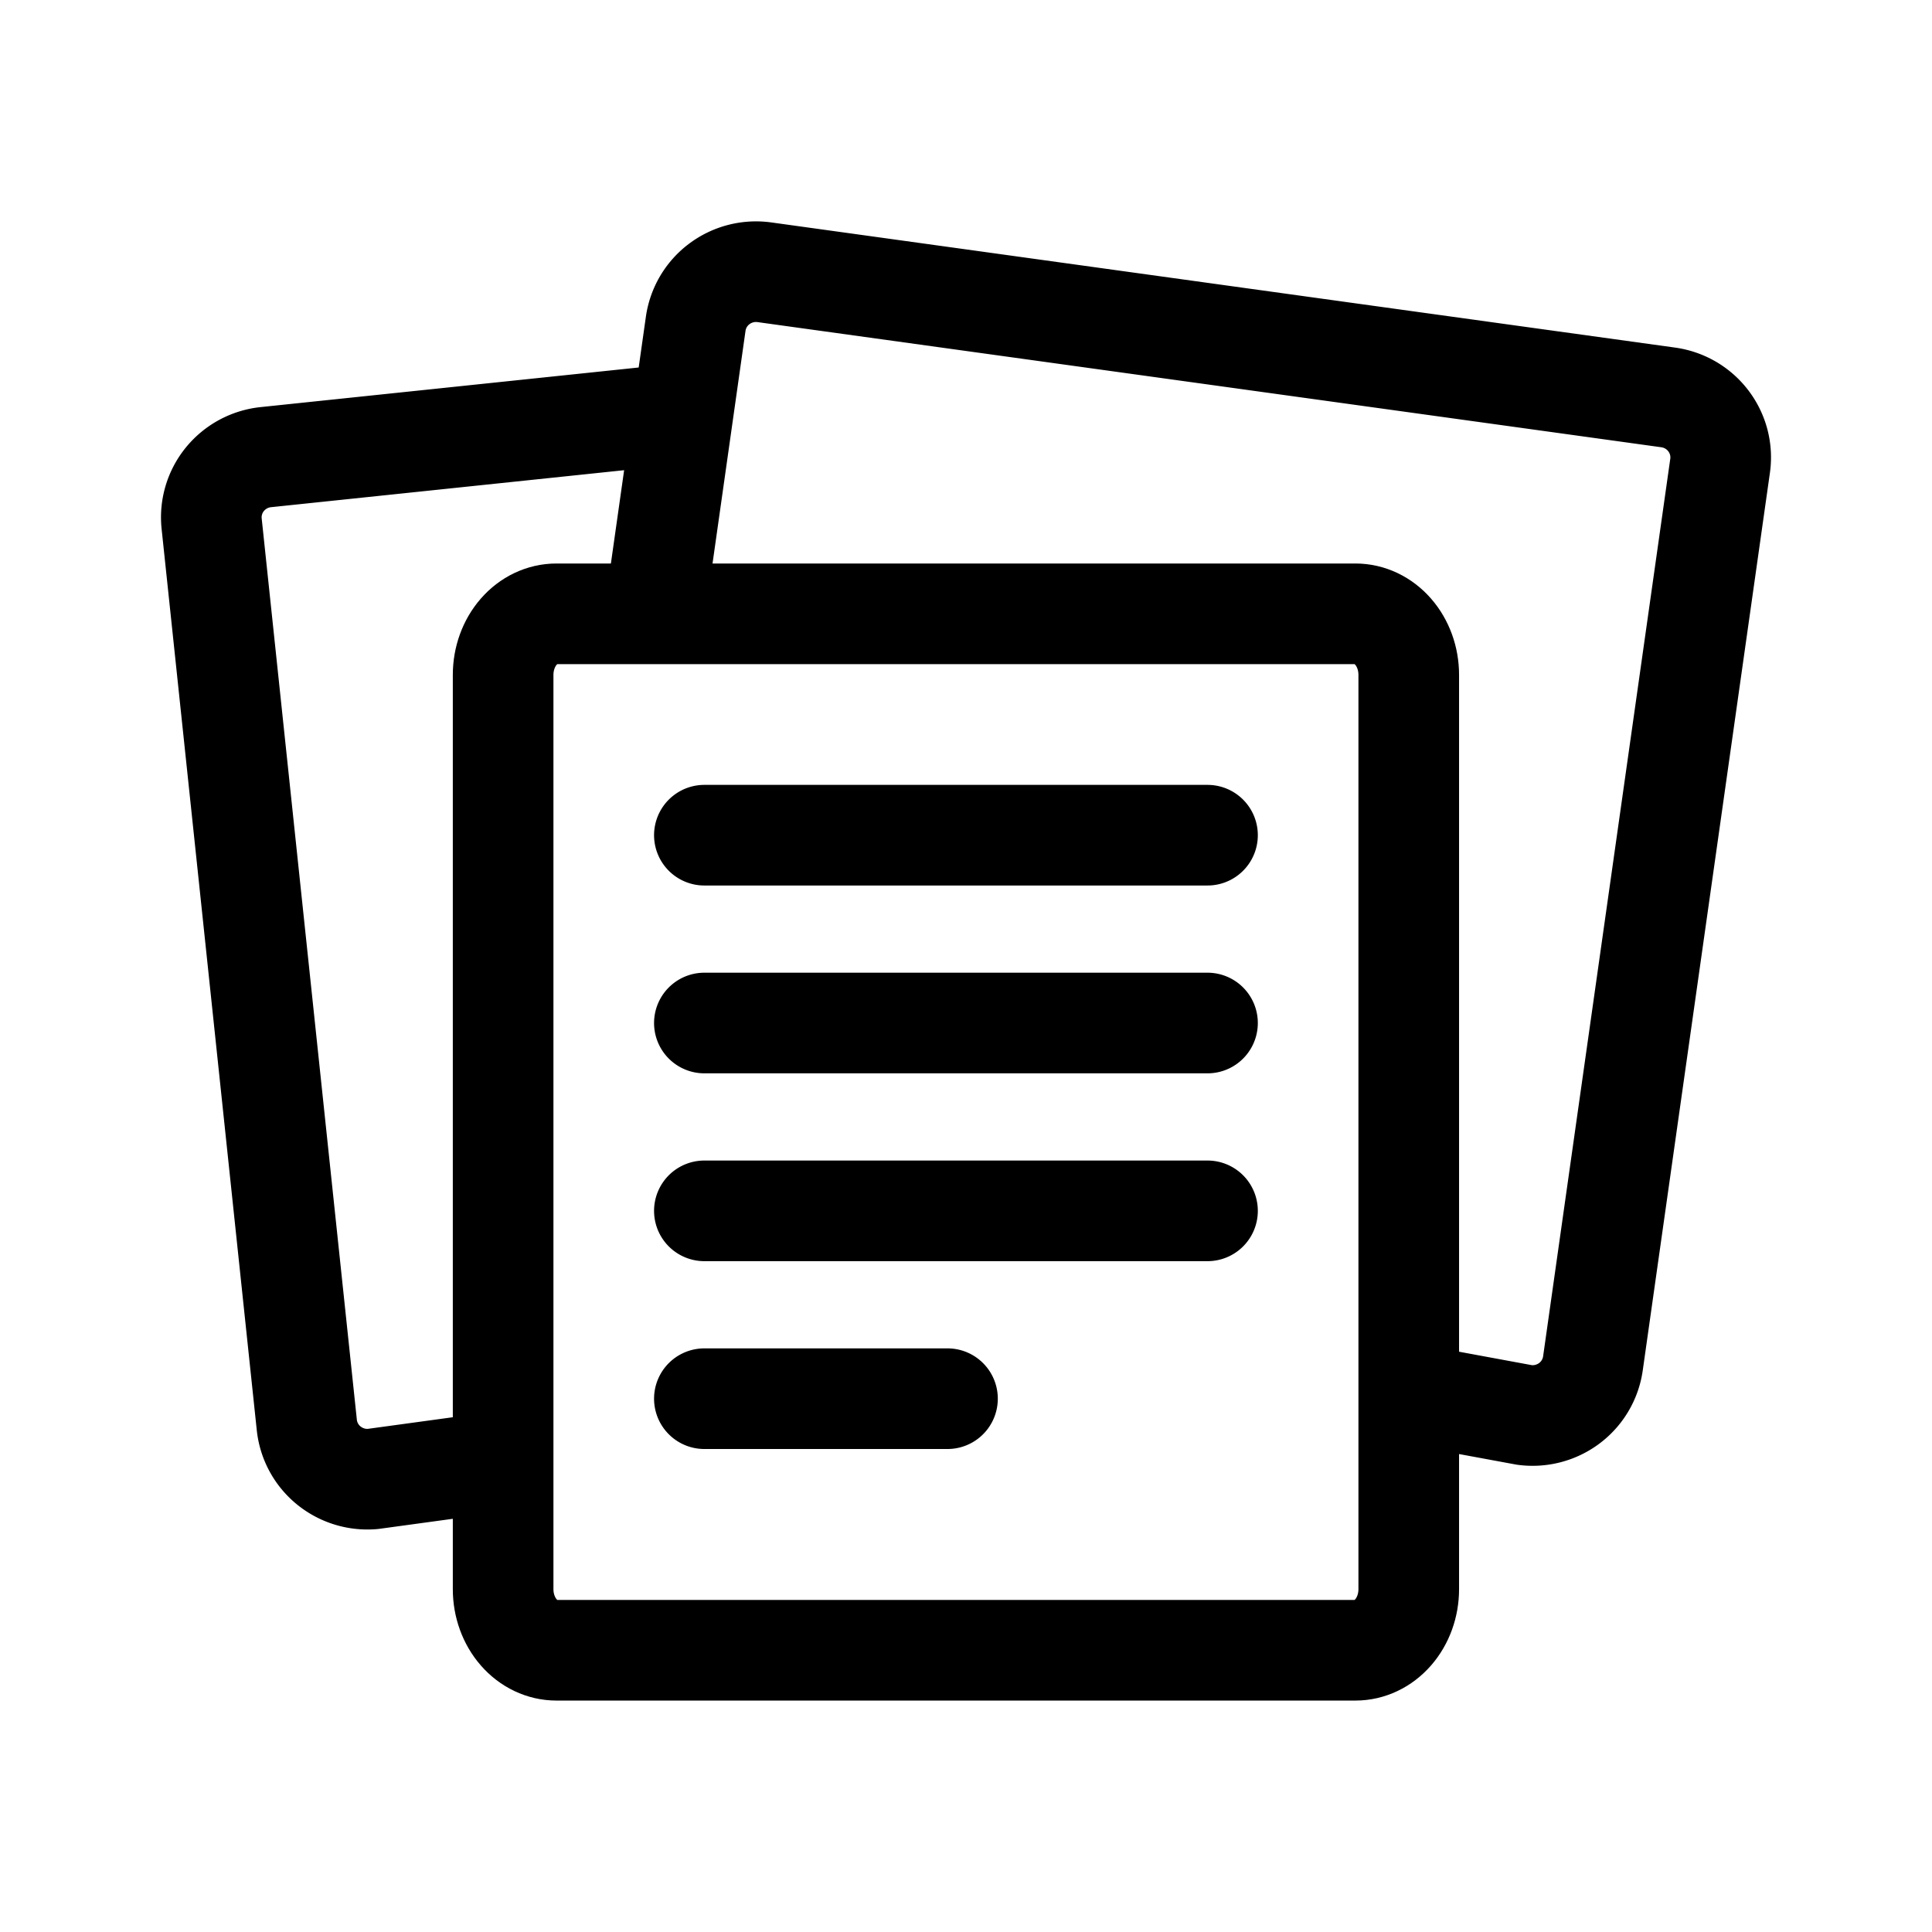 <svg width="192" height="192" viewBox="0 0 192 192" fill="none" xmlns="http://www.w3.org/2000/svg"><path d="M50 67.067c0-1.61.558-3.152 1.55-4.29.994-1.138 2.34-1.777 3.745-1.777h79.41c1.404 0 2.751.64 3.744 1.777.993 1.138 1.551 2.68 1.551 4.29v90.867c0 1.609-.558 3.152-1.551 4.289-.993 1.138-2.34 1.777-3.744 1.777h-79.41c-1.404 0-2.75-.639-3.744-1.777-.993-1.137-1.55-2.68-1.551-4.289V67.067Z" stroke="#000" stroke-width="10" stroke-miterlimit="6" stroke-linecap="round" stroke-linejoin="round"/><path d="m65.408 58.486 3.73-26.311a6.005 6.005 0 0 1 2.35-3.963 6.087 6.087 0 0 1 4.482-1.154l89.812 12.437a6.11 6.11 0 0 1 2.233.772 6.036 6.036 0 0 1 2.792 3.677c.199.765.245 1.562.134 2.344l-12.638 89.207a6.005 6.005 0 0 1-2.335 3.953 6.085 6.085 0 0 1-4.462 1.17l-8.87-1.638M66.008 41.283 26.42 45.43a6.067 6.067 0 0 0-4.07 2.196 5.984 5.984 0 0 0-1.317 4.41l9.458 89.578a6.001 6.001 0 0 0 2.172 4.014 6.086 6.086 0 0 0 4.384 1.349l9.572-1.308M70 83h50m-50 18.666h50m-50 18.667h50M70 139h24.16" stroke="#000" stroke-width="10" stroke-miterlimit="6" stroke-linecap="round" stroke-linejoin="round"/></svg>